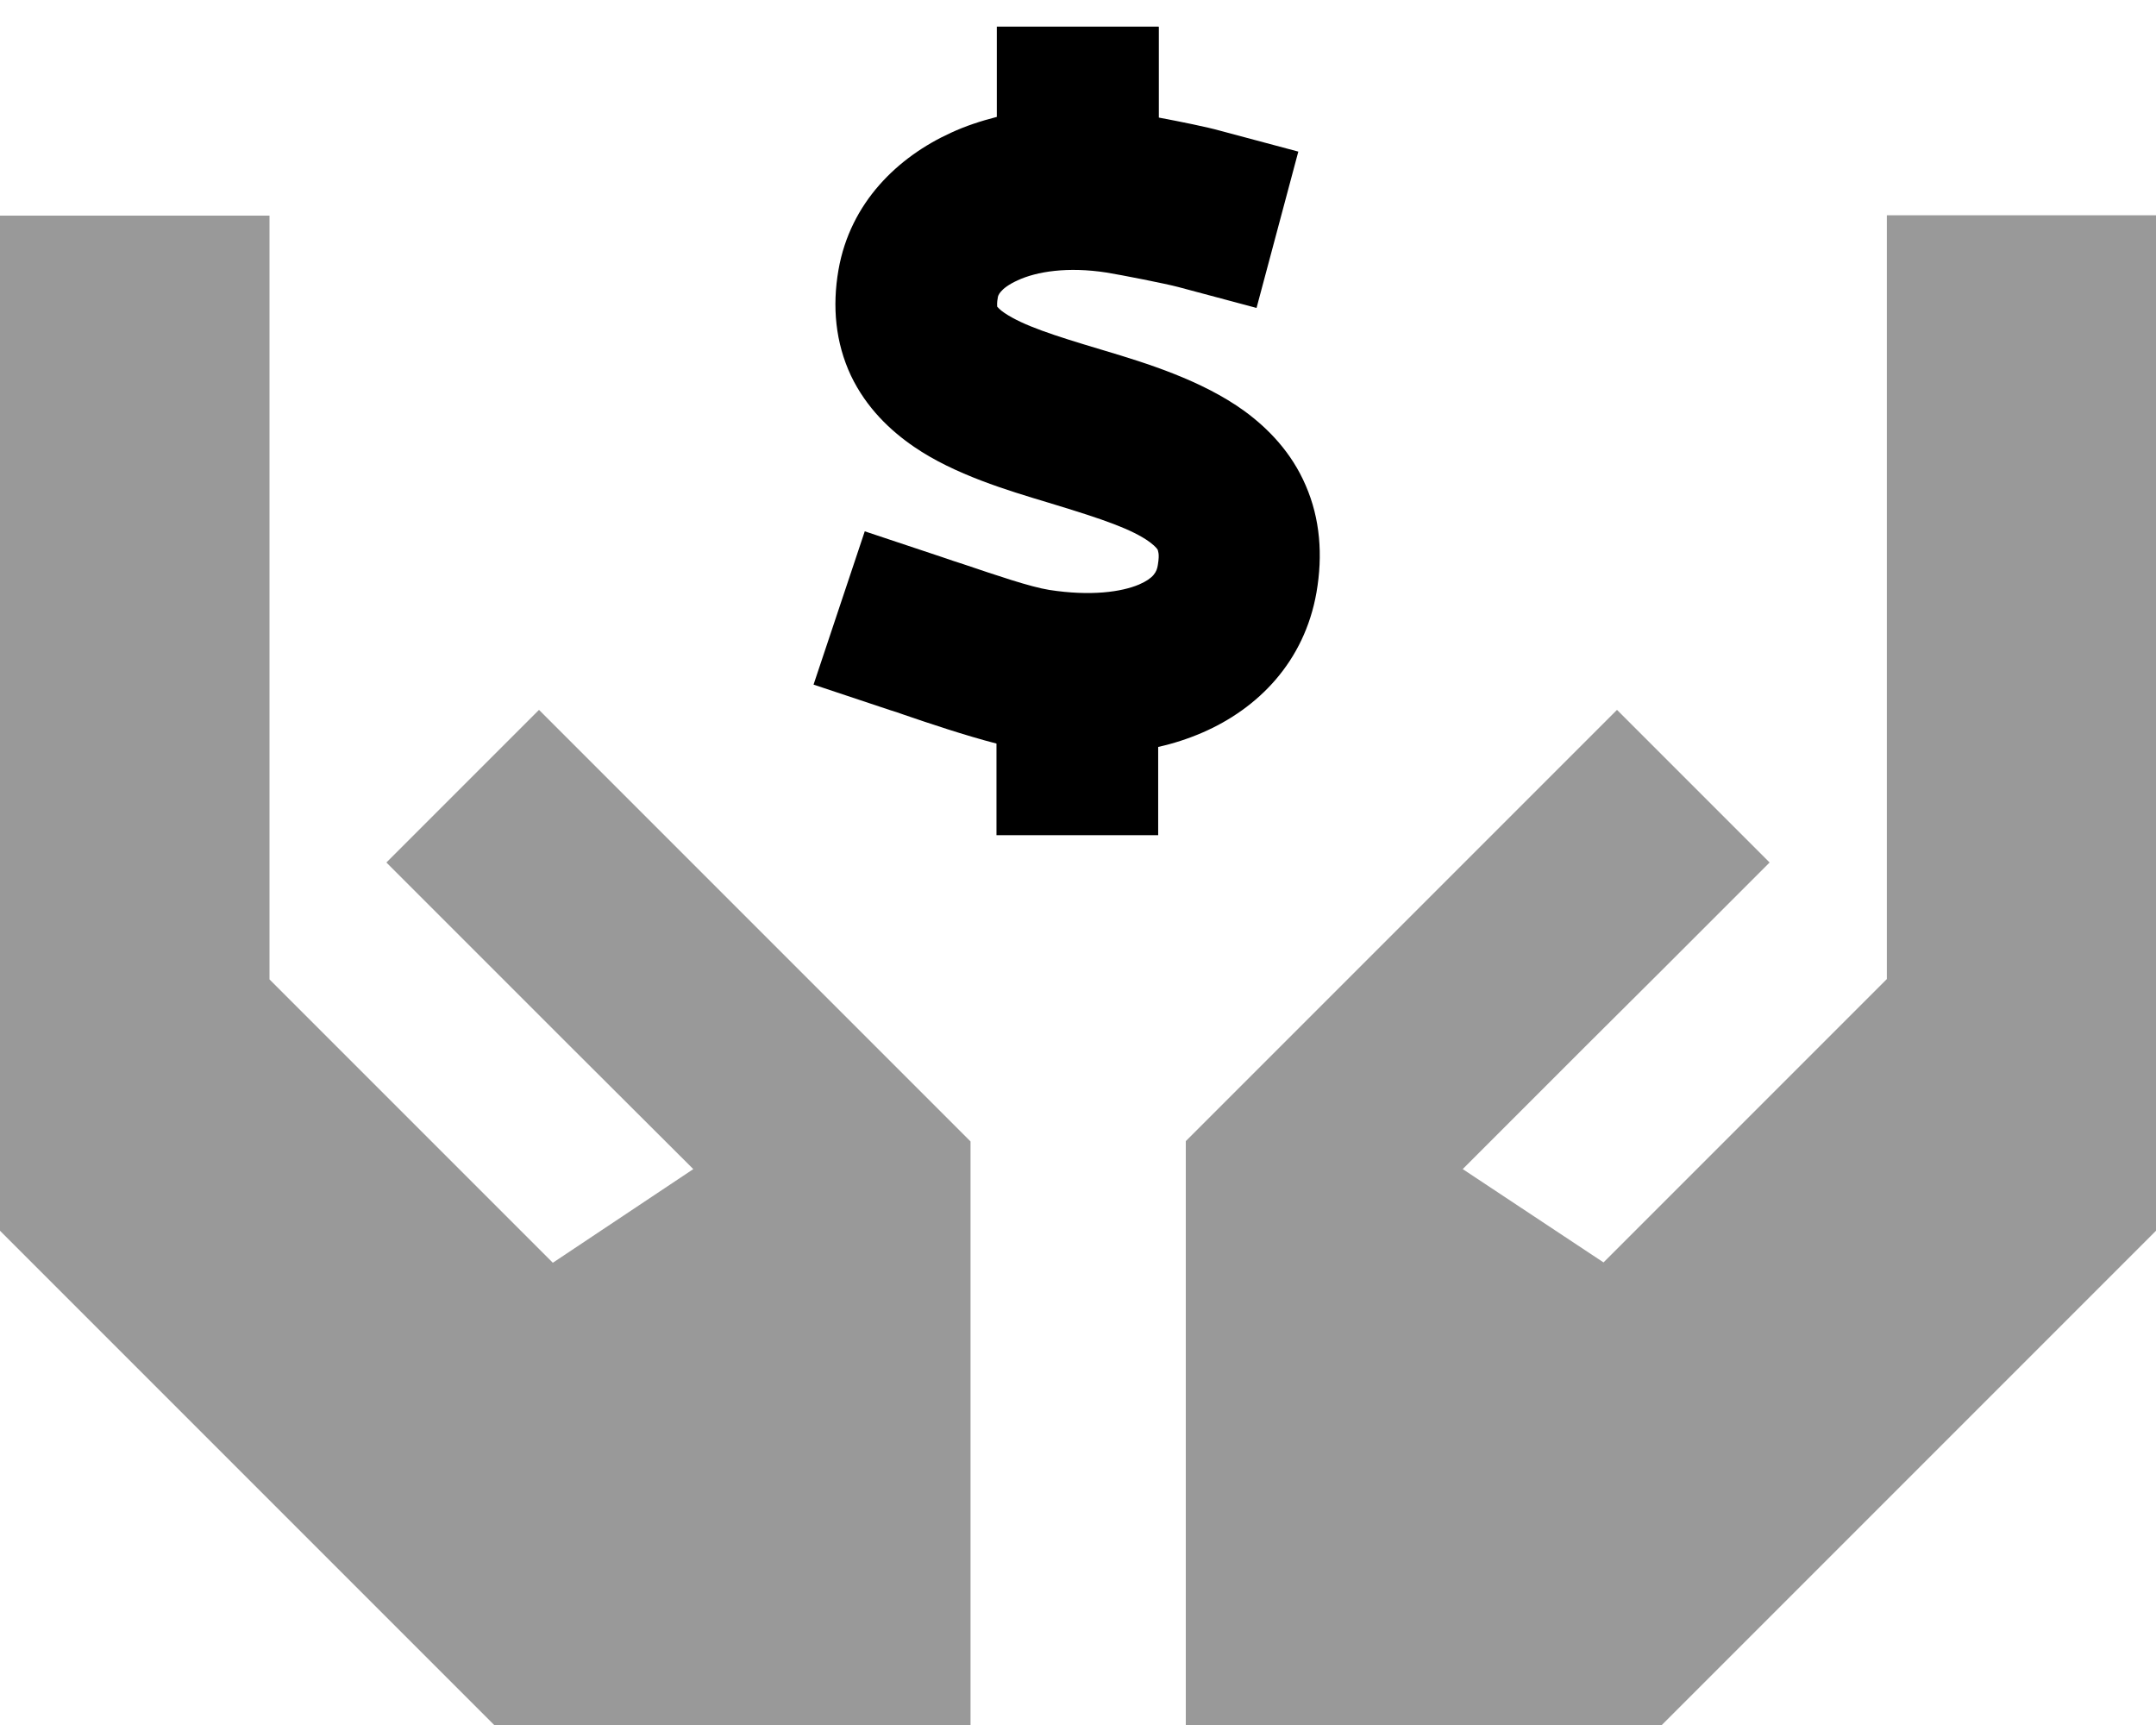 <svg fill="currentColor" xmlns="http://www.w3.org/2000/svg" viewBox="0 0 640 512"><!--! Font Awesome Pro 6.7.2 by @fontawesome - https://fontawesome.com License - https://fontawesome.com/license (Commercial License) Copyright 2024 Fonticons, Inc. --><defs><style>.fa-secondary{opacity:.4}</style></defs><path class="fa-secondary" d="M0 64l0 40 0 24 0 32 0 64L0 352l0 13.3 9.4 9.4 128 128 9.4 9.4 13.3 0 96 0 32 0 0-32 0-32 0-32 0-64 0-13.3-9.4-9.4-64-64L192 242.7l-9.4-9.4L160 210.7 114.7 256l22.6 22.6 9.4 9.4 22.6 22.6L205.8 347l-41.7 27.8L80 290.7 80 224l0-80 0-32 0-8 0-40L0 64zM352 338.7l0 13.3 0 64 0 32 0 32 0 32 32 0 96 0 13.3 0 9.4-9.4 128-128 9.4-9.4 0-13.3 0-128 0-64 0-32 0-24 0-40-80 0 0 40 0 8 0 32 0 80 0 66.7-84.1 84.1L434.2 347l36.4-36.4L493.3 288l9.4-9.4L525.3 256 480 210.7l-22.6 22.6-9.4 9.4-22.6 22.6-64 64-9.4 9.4z"/><path class="fa-primary" d="M344 8l0 24 0 2.9c6.4 1.2 14.3 2.8 18.2 3.9L385.4 45 373 91.4l-23.2-6.2c-3.7-1-17-3.6-21.3-4.3c-11.6-1.8-20.8-.3-26.4 2.3c-5.5 2.5-5.9 4.8-5.9 5.1c0 0 0 0 0 0c-.3 1.5-.2 2.3-.2 2.7c.2 .2 .7 .9 2.2 1.9c5.5 3.7 14.4 6.6 28.8 10.9l1 .3c12 3.6 28.7 8.7 41.4 17.9c7.1 5.2 14 12.3 18.2 22.1c4.3 9.9 5.1 20.7 3.2 31.7c-3.6 20.6-17.3 34.5-34 41.7c-4.2 1.8-8.5 3.2-13 4.2l0 2.2 0 24-48 0 0-24 0-3.2c-9.3-2.4-20.3-6.1-27.3-8.5c0 0 0 0 0 0s0 0 0 0c-1.7-.6-3.1-1.1-4.2-1.4l-22.8-7.6 15.2-45.5 22.8 7.6c2.1 .7 4.3 1.5 6.6 2.2c9.5 3.2 19.7 6.7 25.4 7.6c12.3 1.9 21.4 .6 26.6-1.6c4.4-1.9 5.3-3.8 5.6-5.8c.3-1.8 .3-2.9 .2-3.5c-.1-.6-.2-.8-.2-.9c0 0 0 0 0 0c0-.1-.4-.9-2.4-2.4c-5.2-3.8-14-6.8-28.1-11.1l-2.3-.7c-11.6-3.5-27.5-8.2-39.6-16.5c-7-4.8-14.1-11.5-18.7-21.1c-4.6-9.8-5.6-20.5-3.7-31.4c3.5-20 17.6-33.5 33.4-40.7c4.3-2 8.9-3.5 13.6-4.7l0-2.8 0-24 48 0zM296.1 91.2s0 0 0-.1c0 .1 0 .1 0 .1z"/></svg>